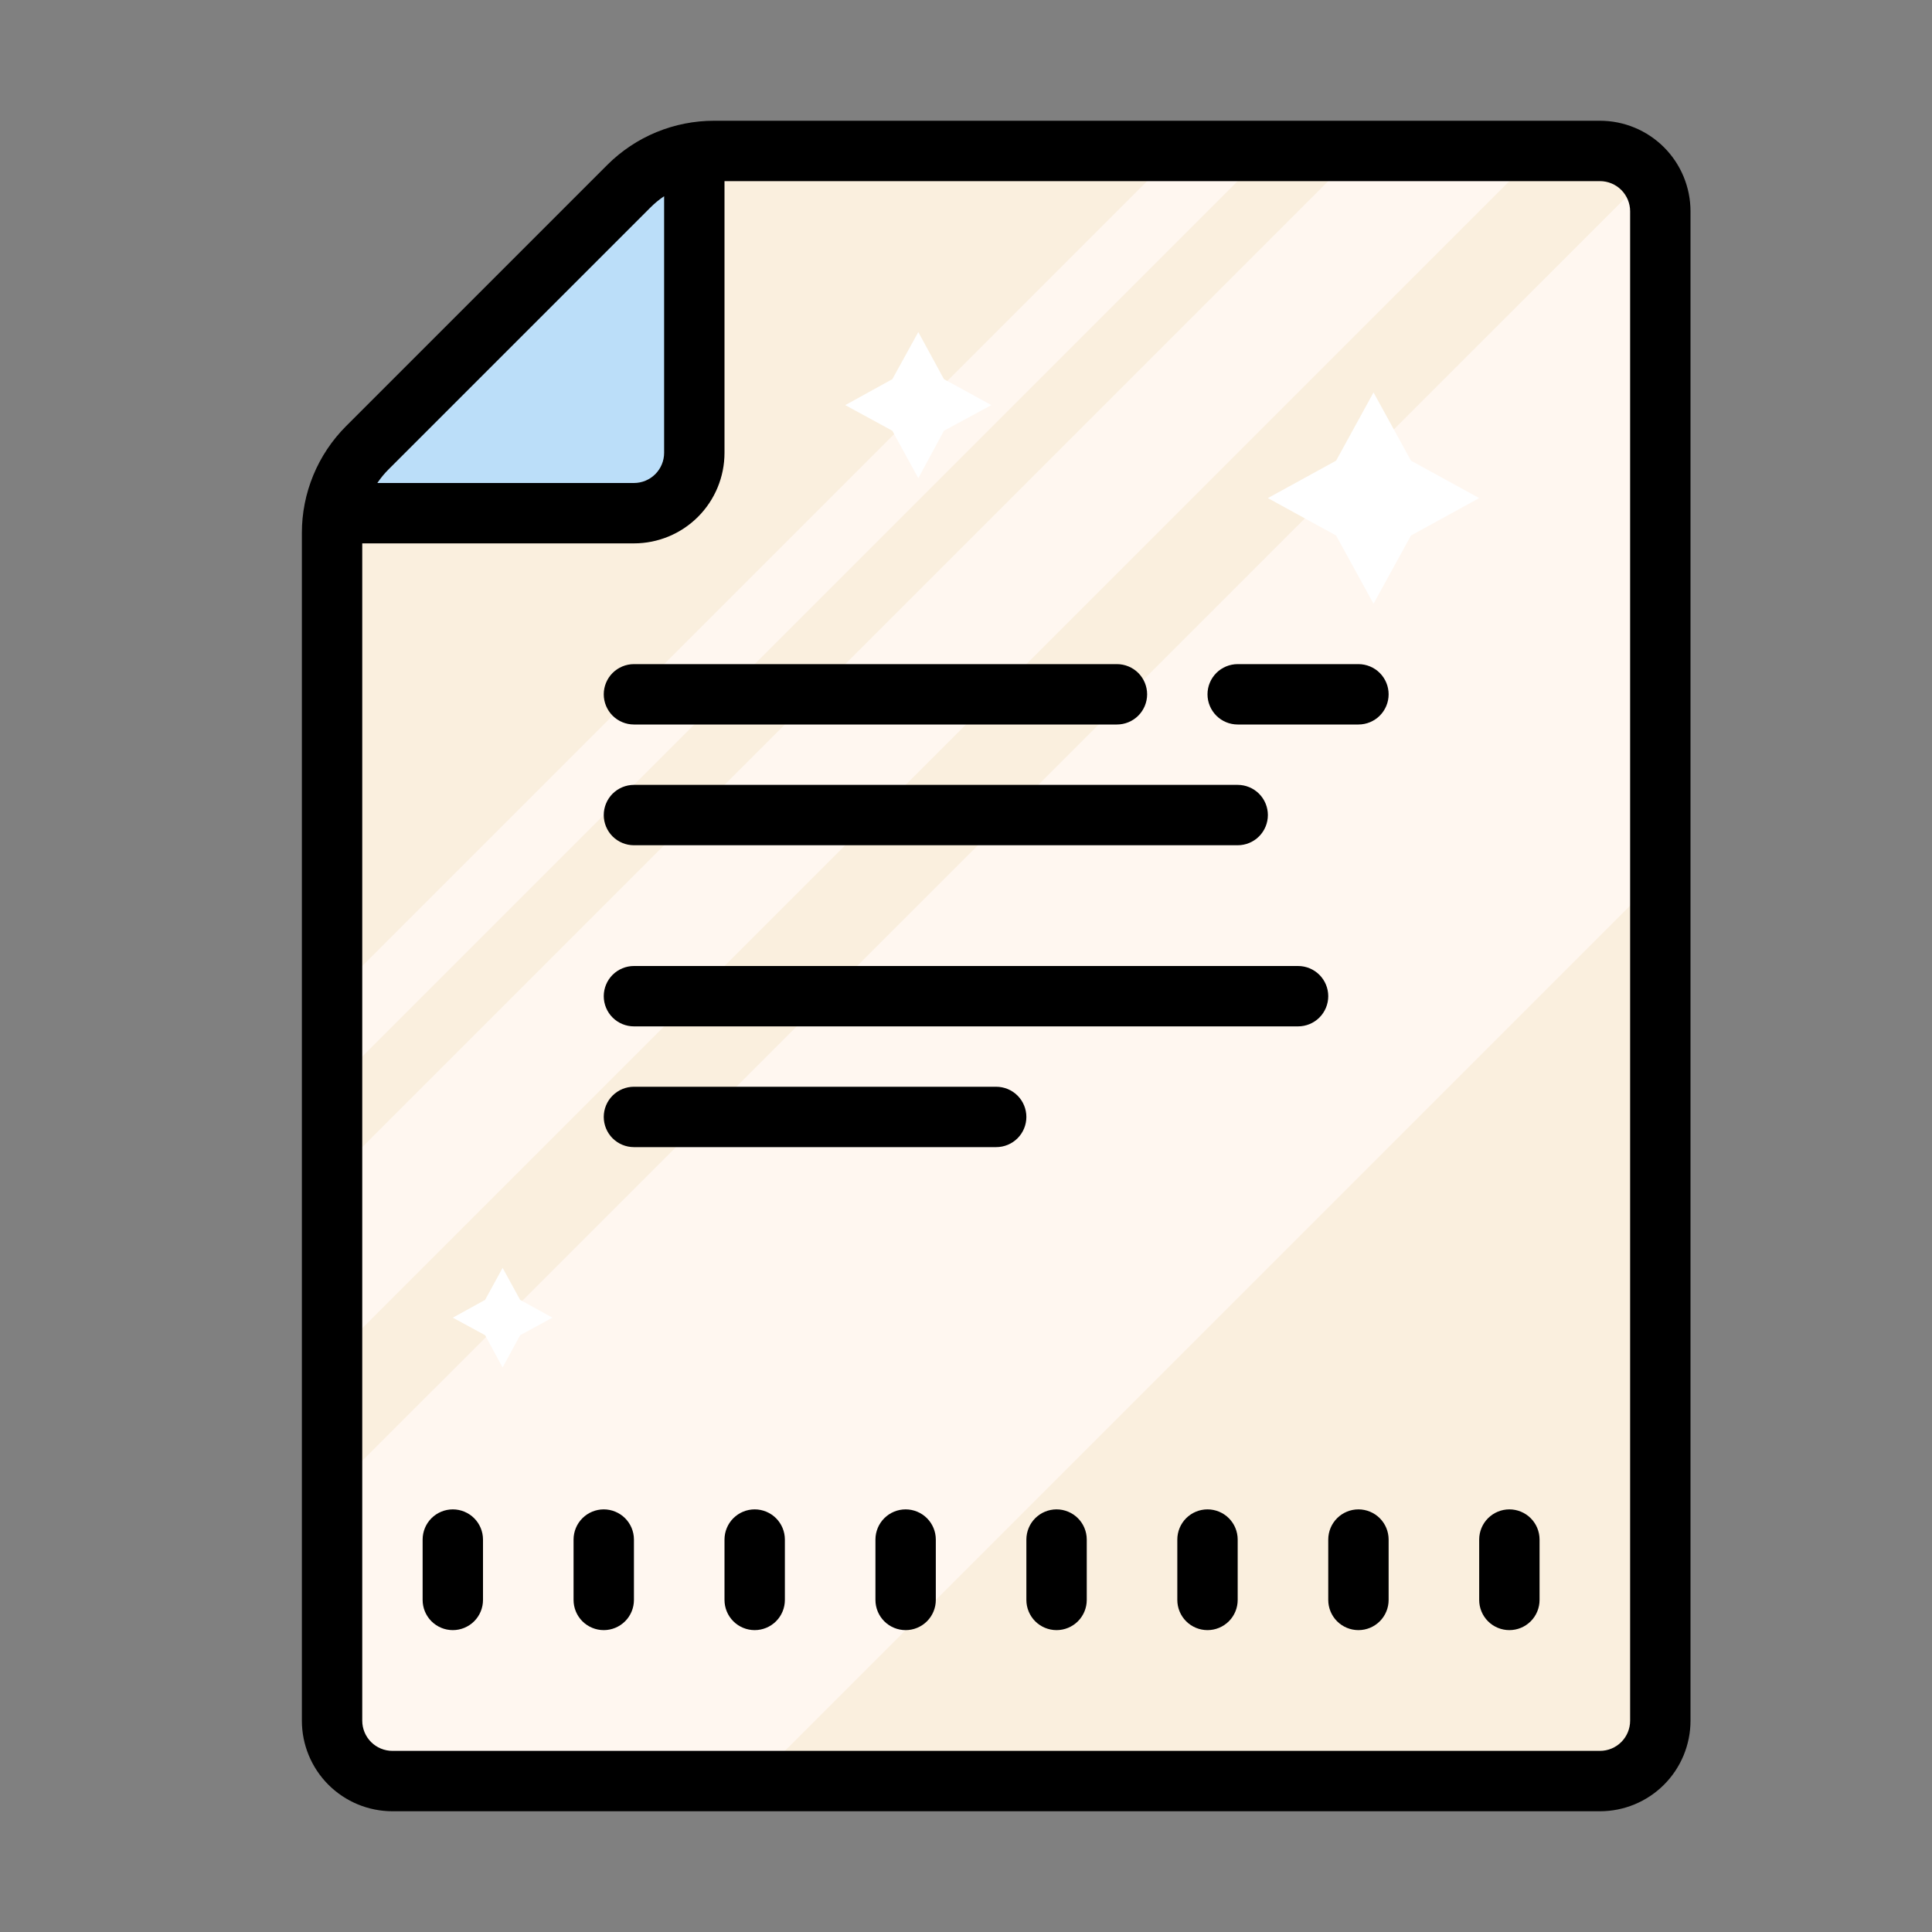 <svg width="80" height="80" viewBox="0 0 80 80" fill="none" xmlns="http://www.w3.org/2000/svg">
<rect x="0" y="0" width="80" height="80" fill="#808080" stroke="none"/>
<path d="M29.05 6.175H65C65.995 6.175 66.948 6.57 67.652 7.273C68.355 7.977 68.75 8.93 68.75 9.925V69.925C68.75 70.919 68.355 71.873 67.652 72.577C66.948 73.28 65.995 73.675 65 73.675H17.5C16.505 73.675 15.552 73.28 14.848 72.577C14.145 71.873 13.75 70.919 13.75 69.925V21.475C13.751 20.481 14.146 19.528 14.85 18.825L26.4 7.275C27.103 6.572 28.056 6.176 29.05 6.175Z" fill="#FAEFDE"/>
<path d="M13.75 73.75L13.562 61.925L67.925 7.575L68.75 36.25L31.25 73.75H13.75ZM13.562 48.938L56.325 6.175L63.513 6.487L13.75 56.25L13.562 48.938ZM13.562 41.438L48.75 6.25H52.5L13.562 45.188V41.438Z" fill="#FFF7F0"/>
<path d="M56.875 16.25L58.425 19.075L61.25 20.625L58.425 22.175L56.875 25L55.325 22.175L52.5 20.625L55.325 19.075L56.875 16.25ZM38.025 13.75L39.087 15.7L41.05 16.775L39.087 17.837L38.025 19.8L36.95 17.837L35 16.775L36.95 15.7L38.025 13.75ZM20.812 52.5L21.538 53.825L22.875 54.562L21.538 55.288L20.812 56.625L20.087 55.288L18.75 54.562L20.087 53.825L20.812 52.5Z" fill="white"/>
<path d="M28.75 6.25V21.25H13.75L28.75 6.25Z" fill="#BBDEF9"/>
<path d="M66.25 5H29.575C28.754 4.999 27.94 5.159 27.181 5.472C26.422 5.785 25.732 6.245 25.15 6.825L14.325 17.65C13.745 18.232 13.285 18.922 12.972 19.681C12.659 20.44 12.498 21.254 12.5 22.075V71.25C12.5 72.245 12.895 73.198 13.598 73.902C14.302 74.605 15.255 75 16.25 75H66.25C67.245 75 68.198 74.605 68.902 73.902C69.605 73.198 70 72.245 70 71.25V8.75C70 7.755 69.605 6.802 68.902 6.098C68.198 5.395 67.245 5 66.25 5ZM26.925 8.6C27.1 8.423 27.293 8.264 27.5 8.125V18.75C27.5 19.081 27.368 19.399 27.134 19.634C26.899 19.868 26.581 20 26.25 20H15.625C15.764 19.793 15.923 19.6 16.1 19.425L26.925 8.6ZM67.5 71.25C67.5 71.582 67.368 71.9 67.134 72.134C66.9 72.368 66.582 72.5 66.25 72.5H16.25C15.918 72.5 15.601 72.368 15.366 72.134C15.132 71.9 15 71.582 15 71.25V22.5H26.25C27.245 22.5 28.198 22.105 28.902 21.402C29.605 20.698 30 19.745 30 18.75V7.5H66.25C66.582 7.5 66.9 7.632 67.134 7.866C67.368 8.101 67.5 8.418 67.5 8.75V71.25Z" fill="black"/>
<path d="M56.25 27.5H51.25C50.919 27.5 50.6 27.632 50.366 27.866C50.132 28.101 50 28.419 50 28.75C50 29.081 50.132 29.399 50.366 29.634C50.6 29.868 50.919 30 51.25 30H56.25C56.581 30 56.9 29.868 57.134 29.634C57.368 29.399 57.5 29.081 57.5 28.75C57.5 28.419 57.368 28.101 57.134 27.866C56.9 27.632 56.581 27.5 56.25 27.5ZM26.25 30H46.25C46.581 30 46.9 29.868 47.134 29.634C47.368 29.399 47.5 29.081 47.5 28.75C47.5 28.419 47.368 28.101 47.134 27.866C46.9 27.632 46.581 27.5 46.25 27.5H26.25C25.919 27.5 25.601 27.632 25.366 27.866C25.132 28.101 25 28.419 25 28.75C25 29.081 25.132 29.399 25.366 29.634C25.601 29.868 25.919 30 26.25 30ZM26.25 35H51.25C51.581 35 51.9 34.868 52.134 34.634C52.368 34.4 52.5 34.081 52.5 33.75C52.5 33.419 52.368 33.1 52.134 32.866C51.9 32.632 51.581 32.5 51.25 32.5H26.25C25.919 32.5 25.601 32.632 25.366 32.866C25.132 33.1 25 33.419 25 33.75C25 34.081 25.132 34.4 25.366 34.634C25.601 34.868 25.919 35 26.25 35ZM41.25 45H26.25C25.919 45 25.601 45.132 25.366 45.366C25.132 45.6 25 45.919 25 46.25C25 46.581 25.132 46.9 25.366 47.134C25.601 47.368 25.919 47.5 26.25 47.5H41.25C41.581 47.5 41.9 47.368 42.134 47.134C42.368 46.9 42.5 46.581 42.5 46.25C42.5 45.919 42.368 45.6 42.134 45.366C41.9 45.132 41.581 45 41.25 45ZM53.75 40H26.25C25.919 40 25.601 40.132 25.366 40.366C25.132 40.6 25 40.919 25 41.25C25 41.581 25.132 41.9 25.366 42.134C25.601 42.368 25.919 42.5 26.25 42.5H53.75C54.081 42.5 54.4 42.368 54.634 42.134C54.868 41.9 55 41.581 55 41.25C55 40.919 54.868 40.6 54.634 40.366C54.4 40.132 54.081 40 53.75 40ZM18.75 62.5C18.419 62.5 18.101 62.632 17.866 62.866C17.632 63.1 17.5 63.419 17.5 63.75V66.25C17.5 66.582 17.632 66.9 17.866 67.134C18.101 67.368 18.419 67.5 18.75 67.5C19.081 67.5 19.399 67.368 19.634 67.134C19.868 66.9 20 66.582 20 66.25V63.75C20 63.419 19.868 63.1 19.634 62.866C19.399 62.632 19.081 62.5 18.75 62.5ZM25 62.5C24.669 62.5 24.351 62.632 24.116 62.866C23.882 63.1 23.75 63.419 23.75 63.75V66.25C23.75 66.582 23.882 66.9 24.116 67.134C24.351 67.368 24.669 67.5 25 67.5C25.331 67.5 25.649 67.368 25.884 67.134C26.118 66.9 26.25 66.582 26.25 66.25V63.75C26.25 63.419 26.118 63.1 25.884 62.866C25.649 62.632 25.331 62.5 25 62.5ZM31.25 62.5C30.919 62.5 30.601 62.632 30.366 62.866C30.132 63.1 30 63.419 30 63.75V66.25C30 66.582 30.132 66.9 30.366 67.134C30.601 67.368 30.919 67.5 31.25 67.5C31.581 67.5 31.899 67.368 32.134 67.134C32.368 66.9 32.5 66.582 32.5 66.25V63.75C32.5 63.419 32.368 63.1 32.134 62.866C31.899 62.632 31.581 62.5 31.25 62.5ZM37.5 62.5C37.169 62.5 36.85 62.632 36.616 62.866C36.382 63.1 36.25 63.419 36.25 63.75V66.25C36.25 66.582 36.382 66.9 36.616 67.134C36.85 67.368 37.169 67.5 37.5 67.5C37.831 67.5 38.15 67.368 38.384 67.134C38.618 66.9 38.75 66.582 38.75 66.25V63.75C38.75 63.419 38.618 63.1 38.384 62.866C38.15 62.632 37.831 62.5 37.5 62.5ZM43.75 62.5C43.419 62.5 43.1 62.632 42.866 62.866C42.632 63.1 42.5 63.419 42.5 63.75V66.25C42.5 66.582 42.632 66.9 42.866 67.134C43.1 67.368 43.419 67.5 43.75 67.5C44.081 67.5 44.4 67.368 44.634 67.134C44.868 66.9 45 66.582 45 66.25V63.75C45 63.419 44.868 63.1 44.634 62.866C44.4 62.632 44.081 62.5 43.75 62.5ZM50 62.5C49.669 62.5 49.35 62.632 49.116 62.866C48.882 63.1 48.75 63.419 48.75 63.75V66.25C48.75 66.582 48.882 66.9 49.116 67.134C49.35 67.368 49.669 67.5 50 67.5C50.331 67.5 50.65 67.368 50.884 67.134C51.118 66.9 51.25 66.582 51.25 66.25V63.75C51.25 63.419 51.118 63.1 50.884 62.866C50.65 62.632 50.331 62.5 50 62.5ZM56.25 62.5C55.919 62.5 55.6 62.632 55.366 62.866C55.132 63.1 55 63.419 55 63.75V66.25C55 66.582 55.132 66.9 55.366 67.134C55.6 67.368 55.919 67.5 56.25 67.5C56.581 67.5 56.9 67.368 57.134 67.134C57.368 66.9 57.5 66.582 57.5 66.25V63.75C57.5 63.419 57.368 63.1 57.134 62.866C56.9 62.632 56.581 62.5 56.25 62.5ZM62.5 62.5C62.169 62.5 61.85 62.632 61.616 62.866C61.382 63.1 61.25 63.419 61.25 63.75V66.25C61.25 66.582 61.382 66.9 61.616 67.134C61.85 67.368 62.169 67.5 62.5 67.5C62.831 67.5 63.15 67.368 63.384 67.134C63.618 66.9 63.75 66.582 63.75 66.25V63.75C63.75 63.419 63.618 63.1 63.384 62.866C63.15 62.632 62.831 62.5 62.5 62.5Z" fill="black"/>
</svg>
